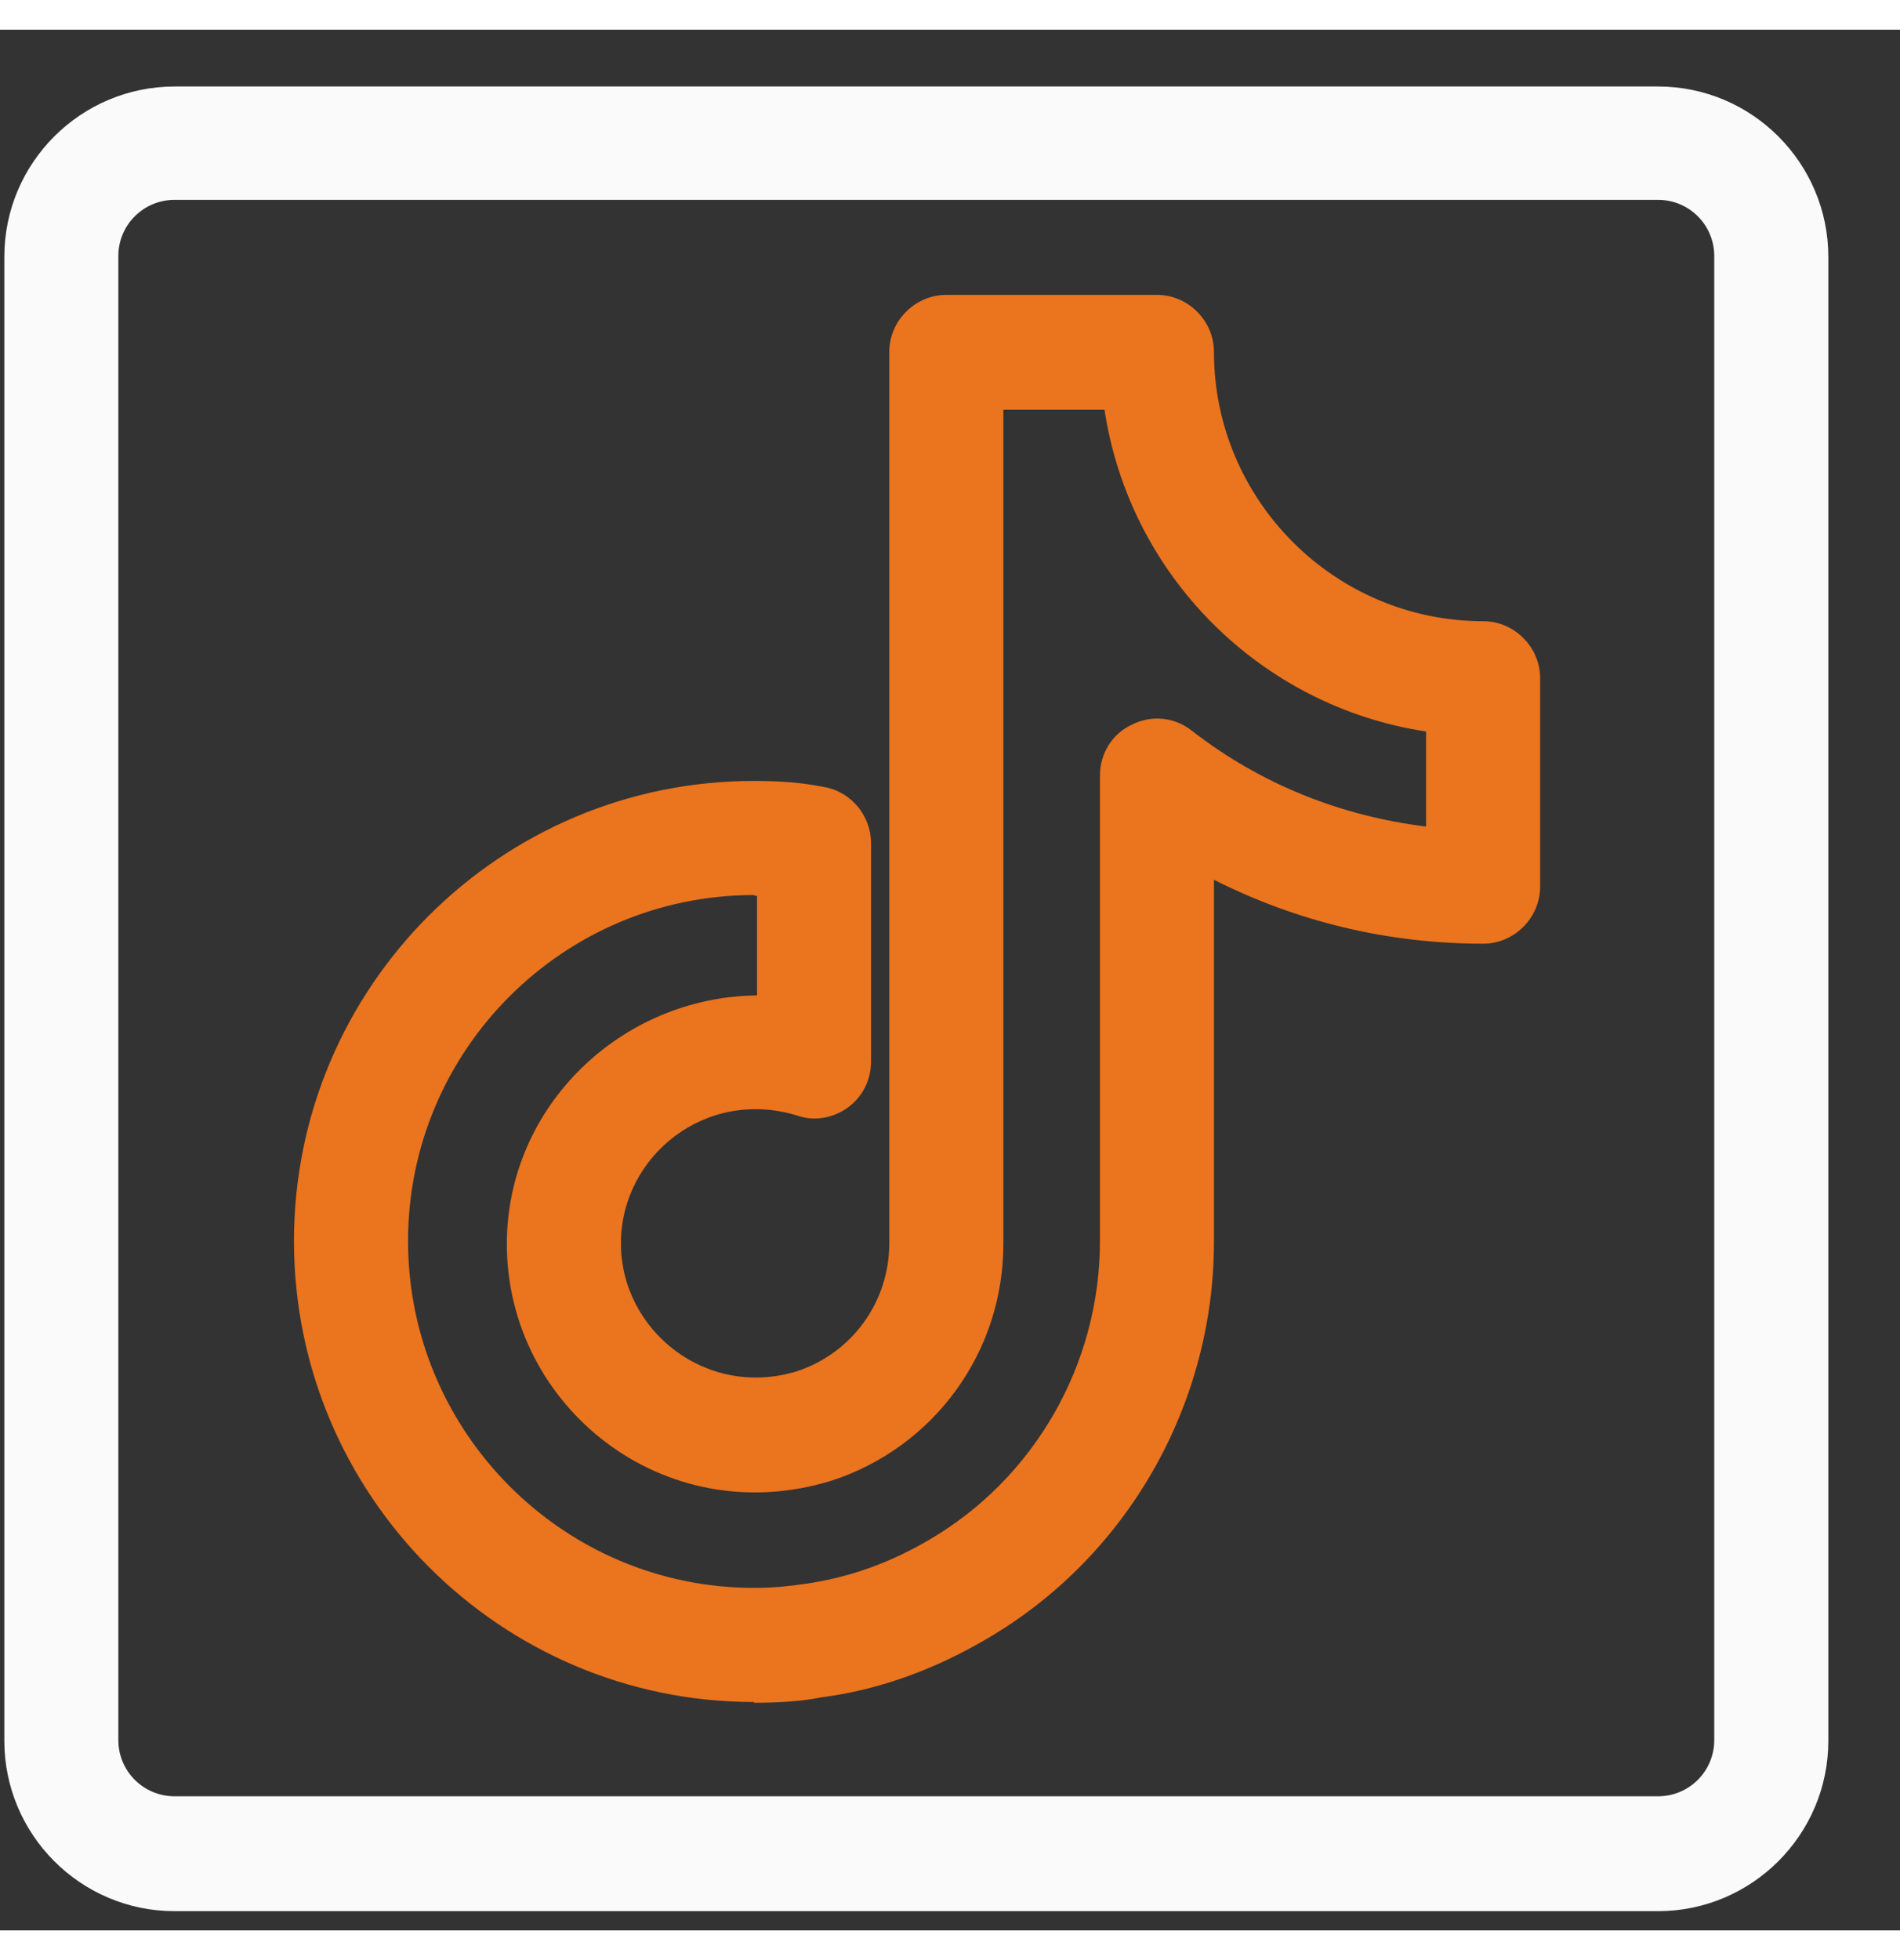 <svg width="32" height="33" viewBox="0 0 25 25" fill="none" xmlns="http://www.w3.org/2000/svg">
    <rect x="0" y="0" width="25" height="25" fill="#333333" stroke="none"/>
    <path
        d="M21.826 24.747H2.298C1.057 24.747 0.057 23.737 0.057 22.506V2.988C0.057 1.747 1.067 0.747 2.298 0.747H21.816C23.056 0.747 24.057 1.757 24.057 2.988V22.506C24.057 23.747 23.046 24.747 21.816 24.747H21.826ZM2.298 2.238C1.887 2.238 1.557 2.568 1.557 2.978V22.496C1.557 22.906 1.887 23.236 2.298 23.236H21.816C22.226 23.236 22.556 22.906 22.556 22.496V2.978C22.556 2.568 22.226 2.238 21.816 2.238H2.298Z"
        fill="#FAFAFA" />
    <path
        d="M9.921 21.996C6.579 21.996 3.868 19.275 3.868 15.933C3.868 12.592 6.579 9.881 9.921 9.881C10.251 9.881 10.551 9.901 10.841 9.961C11.201 10.021 11.461 10.341 11.461 10.701V13.572C11.461 13.812 11.351 14.033 11.161 14.173C10.971 14.313 10.721 14.363 10.491 14.283C9.29 13.912 8.17 14.813 8.17 15.963C8.17 17.114 9.3 18.014 10.491 17.644C11.211 17.404 11.701 16.734 11.701 15.963V4.238C11.701 3.828 12.042 3.488 12.452 3.488H15.223C15.633 3.488 15.973 3.828 15.973 4.238C15.973 6.189 17.564 7.78 19.515 7.78C19.925 7.78 20.265 8.12 20.265 8.53V11.271C20.265 11.682 19.925 12.022 19.515 12.022C18.264 12.022 17.064 11.732 15.973 11.181V15.943C15.973 18.094 14.823 20.095 12.982 21.166C12.302 21.566 11.571 21.836 10.801 21.936C10.551 21.986 10.251 22.006 9.921 22.006V21.996ZM9.921 11.382C7.41 11.382 5.369 13.422 5.369 15.933C5.369 18.444 7.41 20.495 9.921 20.495C10.161 20.495 10.371 20.475 10.571 20.445C11.161 20.365 11.711 20.165 12.222 19.865C13.612 19.055 14.473 17.554 14.473 15.933V9.811C14.473 9.521 14.633 9.261 14.893 9.141C15.153 9.01 15.453 9.04 15.683 9.221C16.584 9.921 17.634 10.341 18.764 10.481V9.231C16.584 8.9 14.863 7.18 14.533 4.999H13.202V15.973C13.202 17.394 12.292 18.645 10.941 19.085C8.73 19.765 6.669 18.104 6.669 15.973C6.669 14.163 8.17 12.722 9.961 12.702V11.392H9.931L9.921 11.382Z"
        fill="#EB741E" />
</svg>
